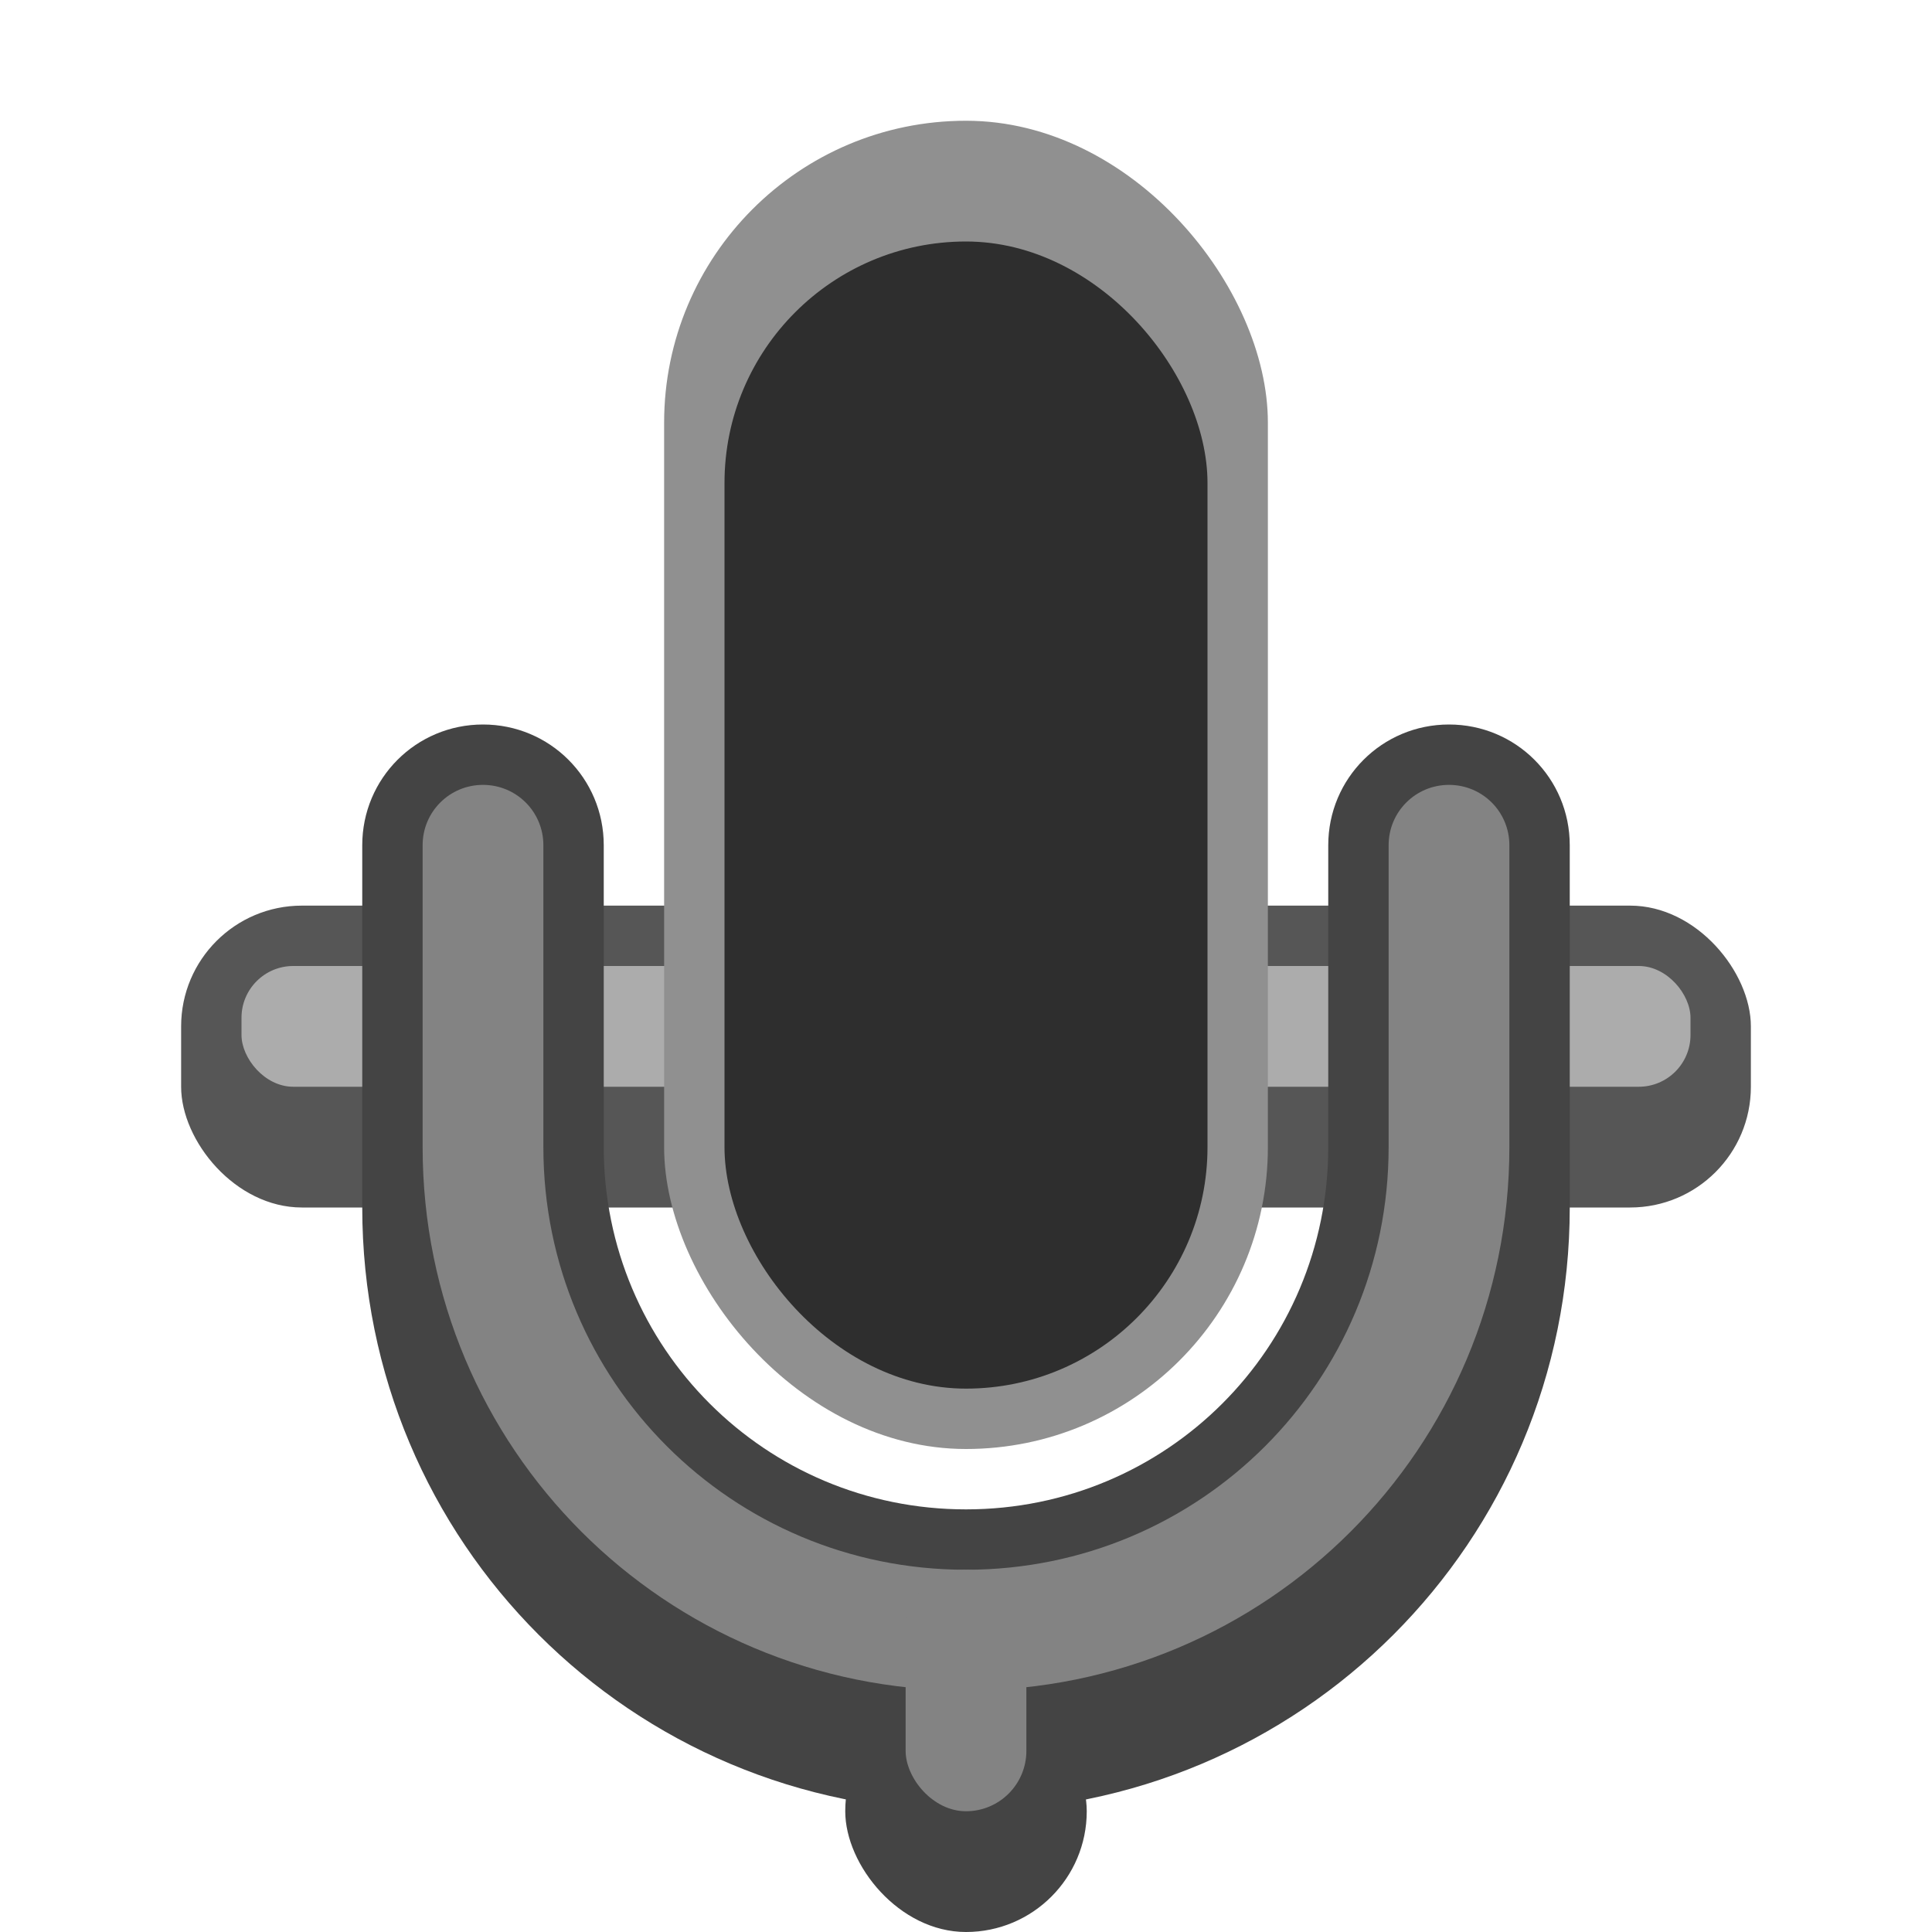 <svg version="1.0" viewBox="0 0 32 32" xmlns="http://www.w3.org/2000/svg"><g transform="translate(-100 -252)"><rect x="237" y="254" width="38" height="5" ry="2" fill="#565656"/><rect x="238" y="255" width="36" height="2" ry=".967" fill="#acacac"/><rect x="247" y="224" width="18" height="44" ry="9" fill="#909090"/><rect x="248" y="227" width="16" height="40" ry="8" fill="#2e2e2e"/><path d="M242 252c-1.108 0-2 .892-2 2v8c0 8.864 7.136 16 16 16s16-7.136 16-16v-8c0-1.108-.892-2-2-2s-2 .892-2 2v5c0 6.648-5.352 12-12 12s-12-5.352-12-12v-5c0-1.108-.892-2-2-2z" fill="#444"/><rect x="254" y="273" width="4" height="9" ry="2" fill="#444"/><path d="M242 253c-.554 0-1 .446-1 1v5a15 15 0 0 0 15 15 15 15 0 0 0 15-15v-5c0-.554-.446-1-1-1s-1 .446-1 1v5a13 13 0 0 1-13 13 13 13 0 0 1-13-13v-5c0-.554-.446-1-1-1z" fill="#888"/><rect x="255" y="272" width="2" height="7" ry="1" fill="#888"/><rect x="339" y="229" width="74" height="7" ry="2.5" fill="#565656"/><rect x="340" y="230" width="72" height="4" ry="2" fill="#acacac"/><path d="M348 223c-1.645 0-3 1.355-3 3v14c0 17.109 13.891 31 31 31s31-13.891 31-31v-14a3.015 3.015 0 0 0-3.602-2.94A3.02 3.02 0 0 0 401 226v10c0 13.819-11.181 25-25 25s-25-11.181-25-25v-10c0-1.645-1.355-3-3-3z" color="#000" fill="#444" style="font-feature-settings:normal;font-variant-alternates:normal;font-variant-caps:normal;font-variant-ligatures:normal;font-variant-numeric:normal;font-variant-position:normal;isolation:auto;mix-blend-mode:normal;shape-padding:0;text-decoration-color:#000;text-decoration-line:none;text-decoration-style:solid;text-indent:0;text-orientation:mixed;text-transform:none;white-space:normal"/><rect x="373" y="262" width="6" height="18" ry="3" fill="#444"/><rect x="358" y="164" width="36" height="92" ry="18" fill="#909090"/><path d="M348 224c-1.108 0-2 .892-2 2v10a30 30 0 0 0 30 30 30 30 0 0 0 30-30v-10c0-1.108-.892-2-2-2s-2 .892-2 2v10a26 26 0 0 1-26 26 26 26 0 0 1-26-26v-10c0-1.108-.892-2-2-2z" fill="#888"/><rect x="374" y="262" width="4" height="14" ry="2" fill="#888"/><rect x="359" y="168" width="34" height="87" ry="17" fill="#2e2e2e"/><rect x="520" y="175" width="146" height="13" ry="5" fill="#565656"/><rect x="521" y="176" width="144" height="8" ry="4" fill="#acacac"/><rect x="557" y="44" width="72" height="184" ry="36" fill="#909090"/><rect x="558" y="51" width="70" height="176" ry="35" fill="#2e2e2e"/><path d="M537 166a5.01 5.01 0 0 0-5 5v25c0 33.678 27.322 61 61 61s61-27.322 61-61v-25c0-2.753-2.247-5-5-5s-5 2.247-5 5v20c0 28.178-22.822 51-51 51s-51-22.822-51-51v-20c0-2.753-2.247-5-5-5z" color="#000" fill="#444" style="font-feature-settings:normal;font-variant-alternates:normal;font-variant-caps:normal;font-variant-ligatures:normal;font-variant-numeric:normal;font-variant-position:normal;isolation:auto;mix-blend-mode:normal;shape-padding:0;text-decoration-color:#000;text-decoration-line:none;text-decoration-style:solid;text-indent:0;text-orientation:mixed;text-transform:none;white-space:normal"/><path d="M537 167c-2.216 0-4 1.784-4 4v20a60 60 0 0 0 60 60 60 60 0 0 0 60-60v-20c0-2.216-1.784-4-4-4s-4 1.784-4 4v20a52 52 0 0 1-52 52 52 52 0 0 1-52-52v-20c0-2.216-1.784-4-4-4z" fill="#888"/><rect x="587" y="250" width="12" height="26" ry="6" fill="#444"/><rect x="588" y="246" width="10" height="25" ry="5" fill="#888"/><rect x="165" y="261" width="30" height="5" ry="2" fill="#565656"/><rect x="166" y="262" width="28" height="2" ry="1" fill="#acacac"/><path d="M170 258c-1.108 0-2 .892-2 2v7c0 6.648 5.352 12 12 12s12-5.352 12-12v-7c0-1.108-.892-2-2-2s-2 .892-2 2v5c0 4.432-3.568 8-8 8s-8-3.568-8-8v-5c0-1.108-.892-2-2-2z" fill="#444"/><path d="M170 259c-.554 0-1 .446-1 1v5c0 6.094 4.906 11 11 11s11-4.906 11-11v-5c0-.554-.446-1-1-1s-1 .446-1 1v5c0 4.986-4.014 9-9 9s-9-4.014-9-9v-5c0-.554-.446-1-1-1z" fill="#838383"/><rect x="173" y="239" width="14" height="33" ry="6.75" fill="#909090"/><rect x="174" y="242" width="12" height="29" ry="6" fill="#2e2e2e"/><path d="M242 253c-.554 0-1 .446-1 1v5a15 15 0 0 0 15 15 15 15 0 0 0 15-15v-5c0-.554-.446-1-1-1s-1 .446-1 1v5a13 13 0 0 1-13 13 13 13 0 0 1-13-13v-5c0-.554-.446-1-1-1z" fill="#888"/><rect x="178" y="276" width="4" height="6" ry="2" fill="#444"/><rect x="179" y="274" width="2" height="5" ry="1" fill="#838383"/><rect x="103" y="267" width="26" height="5" ry="2" fill="#565656"/><rect x="104" y="268" width="24" height="2" ry=".857" fill="#acacac"/><path d="M108 264c-1.108 0-2 .892-2 2v6c0 5.54 4.46 10 10 10s10-4.46 10-10v-6c0-1.108-.892-2-2-2s-2 .892-2 2v5c0 3.324-2.676 6-6 6s-6-2.676-6-6v-5c0-1.108-.892-2-2-2z" fill="#444"/><path d="M108 265c-.554 0-1 .446-1 1v5c0 4.986 4.014 9 9 9s9-4.014 9-9v-5c0-.554-.446-1-1-1s-1 .446-1 1v5c0 3.878-3.122 7-7 7s-7-3.122-7-7v-5c0-.554-.446-1-1-1z" fill="#838383"/><rect x="111" y="254" width="10" height="22" ry="5" fill="#909090"/><rect x="112" y="256" width="8" height="19" ry="4" fill="#2e2e2e"/><rect x="114" y="280" width="4" height="4" ry="2" fill="#444"/><rect x="115" y="278" width="2" height="4" ry="1" fill="#838383"/><path d="M60 269c-1.108 0-2 .892-2 2v1c0 5.54 4.46 10 10 10s10-4.46 10-10v-1c0-1.108-.892-2-2-2s-2 .892-2 2v1c0 3.324-2.676 6-6 6s-6-2.676-6-6v-1c0-1.108-.892-2-2-2z" fill="#444"/><rect x="66" y="280" width="4" height="4" ry="2" fill="#444"/><path d="M60 270c-.554 0-1 .446-1 1v1c0 4.986 4.014 9 9 9s9-4.014 9-9v-1c0-.554-.446-1-1-1s-1 .446-1 1v1c0 3.878-3.122 7-7 7s-7-3.122-7-7v-1c0-.554-.446-1-1-1z" fill="#838383"/><rect x="63" y="260" width="10" height="17" ry="5" fill="#909090"/><rect x="64" y="261" width="8" height="15" ry="4" fill="#2e2e2e"/><rect x="67" y="279" width="2" height="4" ry="1" fill="#838383"/><path d="M18.5 273c-.831 0-1.5.669-1.5 1.5v1.5c0 3.878 3.122 7 7 7s7-3.122 7-7v-1.5c0-.831-.669-1.5-1.5-1.5s-1.5.669-1.5 1.5v1.5c0 2.216-1.784 4-4 4s-4-1.784-4-4v-1.5c0-.831-.669-1.5-1.5-1.5z" fill="#3c3c3c"/><rect x="22" y="280" width="4" height="4" ry="1" fill="#3c3c3c"/><path d="M18.5 274c-.277 0-.5.223-.5.5v1.5c0 3.324 2.676 6 6 6s6-2.676 6-6v-1.5a.499.499 0 1 0-1 0v1.5c0 2.77-2.23 5-5 5s-5-2.23-5-5v-1.5c0-.277-.223-.5-.5-.5z" fill="#838383"/><rect x="21" y="268" width="6" height="11" ry="3" fill="#909090"/><rect x="22" y="269" width="4" height="9" ry="2" fill="#2e2e2e"/><rect x="23" y="281" width="2" height="2" ry="1" fill="#838383"/></g></svg>